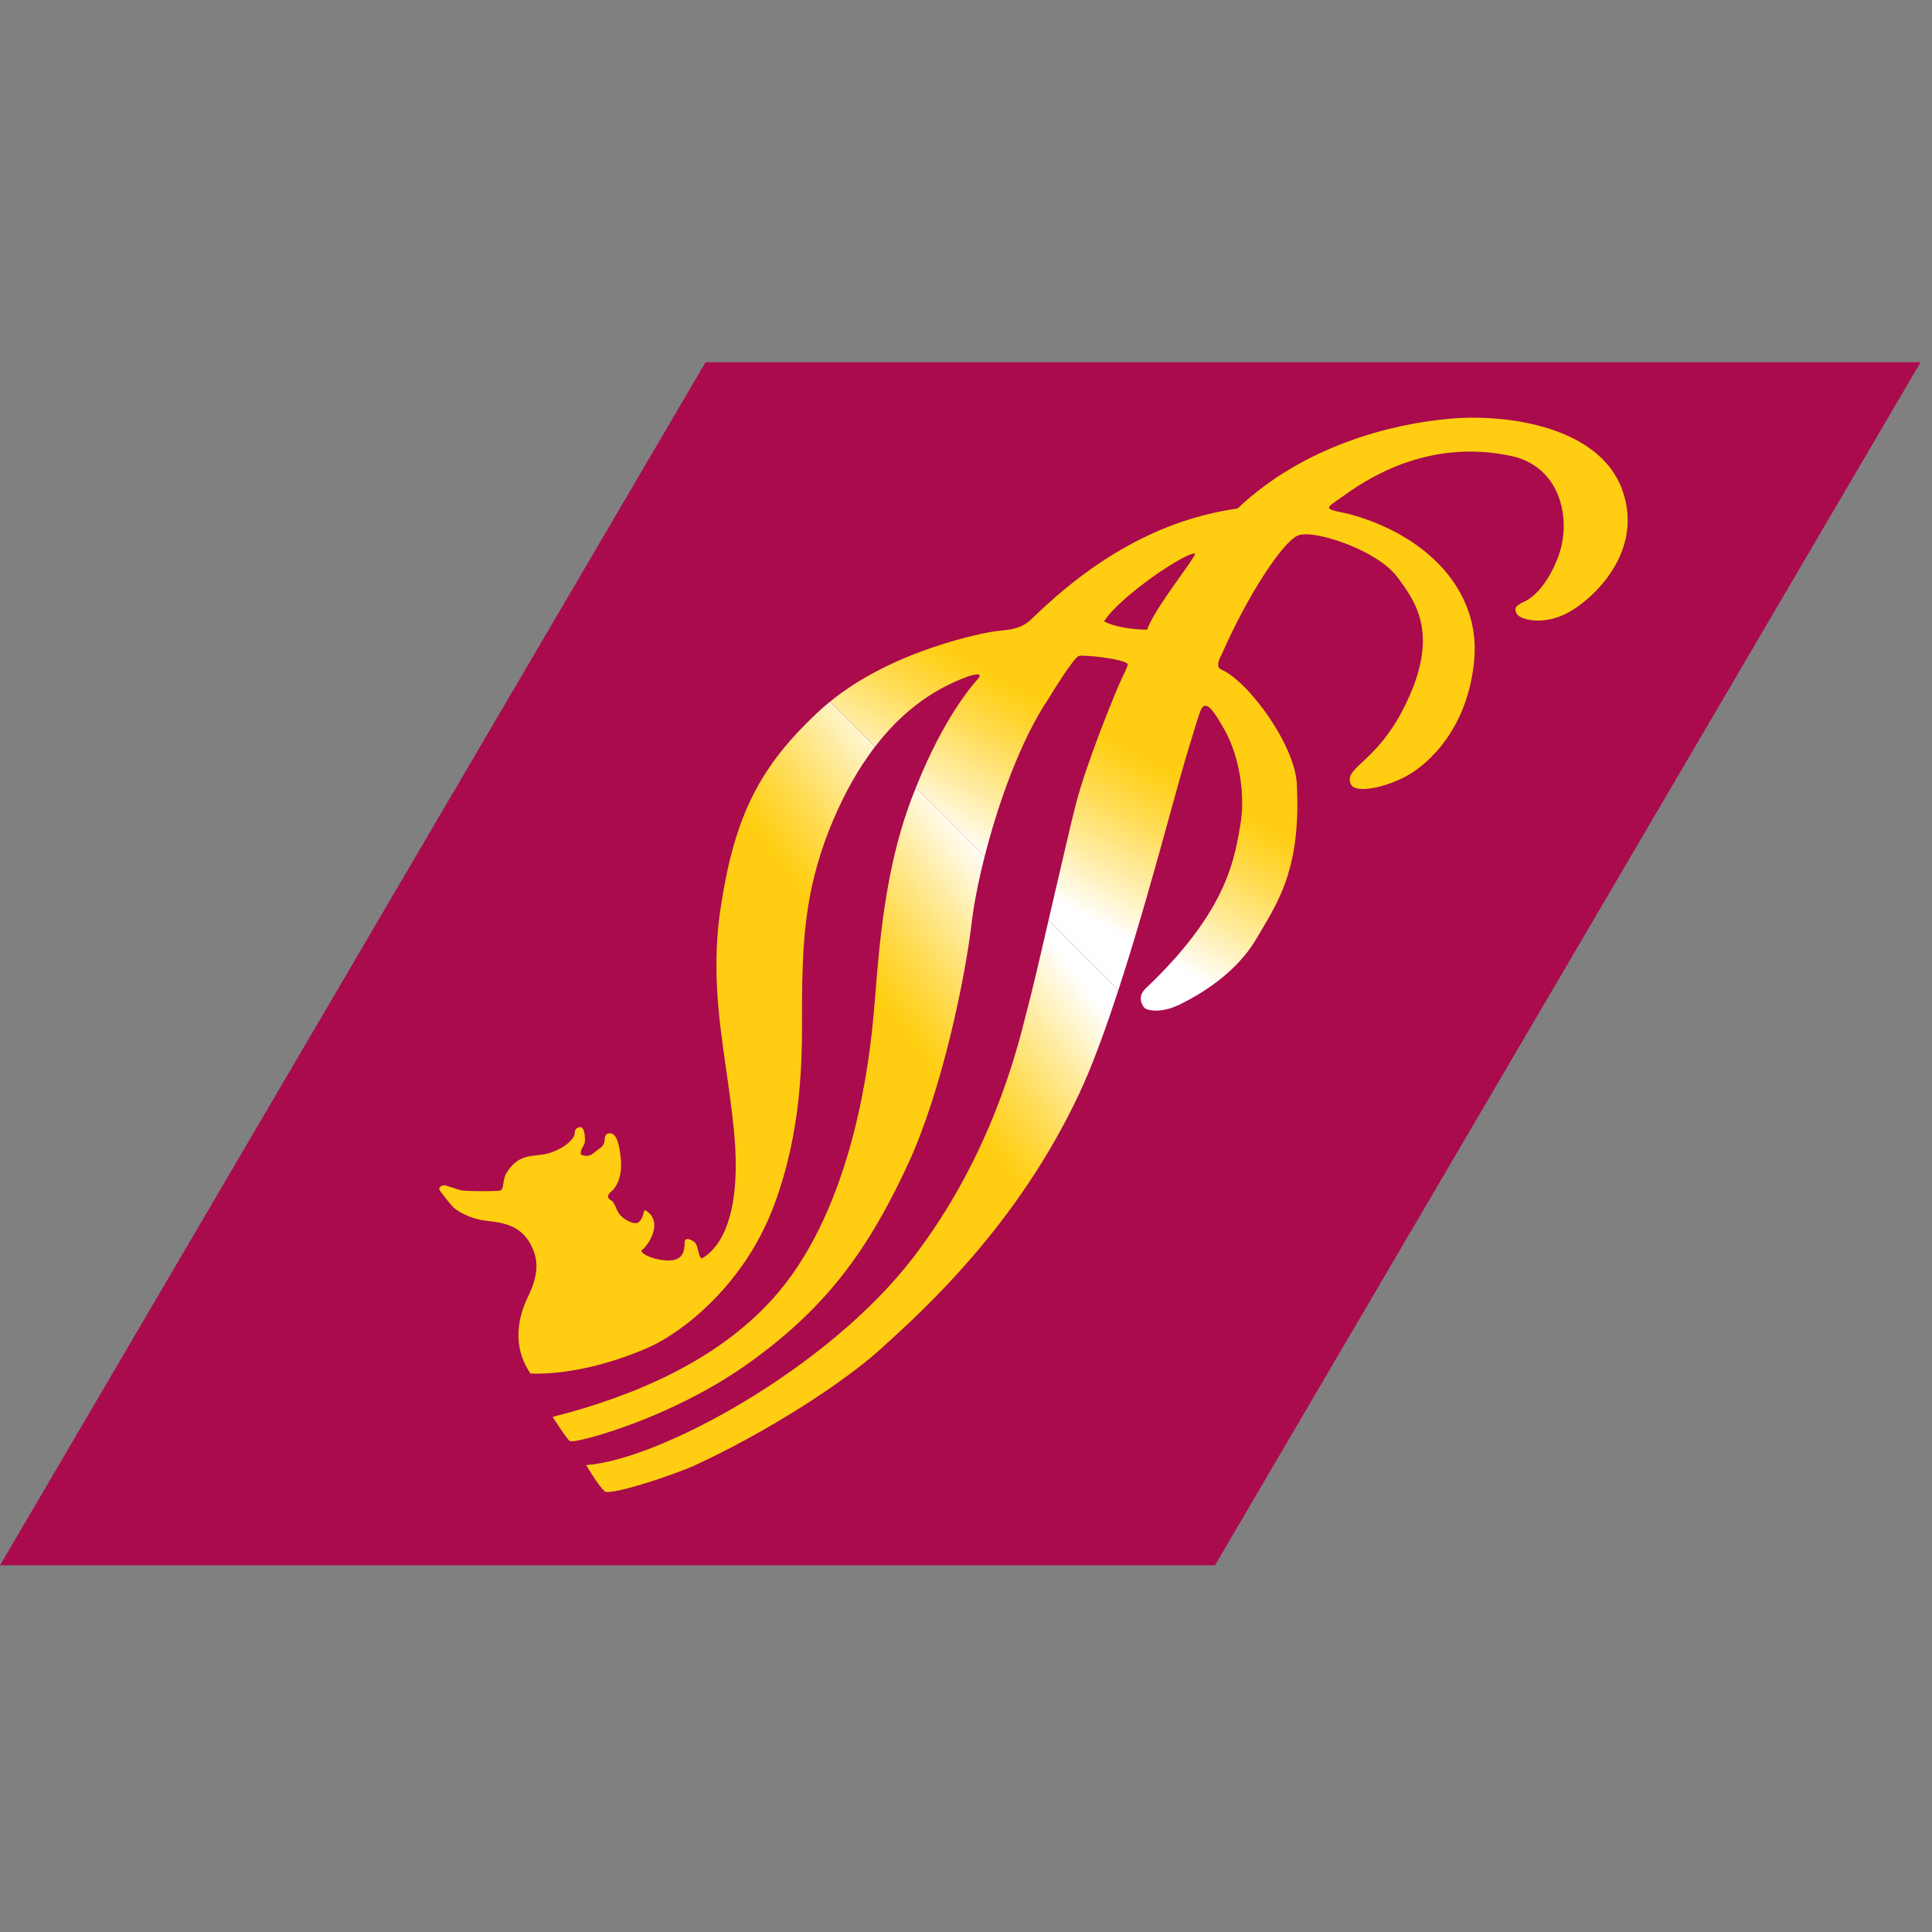 <svg width="32" height="32" viewBox="0 0 32 32" fill="none" xmlns="http://www.w3.org/2000/svg">
<rect x="0" y="0" width="32" height="32" fill="#808080" stroke="none"/>
<path d="M11.686 6L0 25.926H20.124L31.811 6H11.686Z" fill="#A90B4D"/>
<path fill-rule="evenodd" clip-rule="evenodd" d="M12.828 19.944C13.286 18.696 13.285 17.563 13.284 16.739C13.284 16.58 13.284 16.432 13.287 16.297C13.307 15.465 13.355 14.62 13.808 13.565C13.995 13.13 14.22 12.724 14.494 12.366L13.749 11.621L13.722 11.644C13.684 11.674 13.647 11.705 13.612 11.737C12.563 12.691 12.177 13.53 11.948 14.958C11.78 15.996 11.903 16.852 12.03 17.732V17.732C12.077 18.061 12.124 18.393 12.158 18.739C12.279 20.011 11.995 20.626 11.63 20.842C11.592 20.836 11.579 20.779 11.564 20.718C11.55 20.657 11.534 20.592 11.494 20.566C11.413 20.512 11.339 20.492 11.339 20.593C11.339 20.695 11.325 20.87 11.095 20.877C10.865 20.883 10.628 20.782 10.622 20.715C10.743 20.626 10.987 20.247 10.71 20.059C10.672 20.034 10.668 20.053 10.661 20.088C10.656 20.11 10.651 20.138 10.636 20.166L10.633 20.171C10.593 20.244 10.557 20.312 10.365 20.201C10.259 20.138 10.228 20.064 10.2 19.998C10.177 19.943 10.156 19.893 10.094 19.863C10.047 19.821 10.074 19.774 10.134 19.727C10.196 19.68 10.31 19.496 10.284 19.213C10.257 18.929 10.209 18.746 10.074 18.773C10.022 18.792 10.019 18.827 10.016 18.869C10.012 18.915 10.008 18.968 9.939 19.017C9.908 19.038 9.882 19.059 9.861 19.076L9.861 19.076C9.784 19.137 9.747 19.167 9.621 19.125C9.613 19.063 9.634 19.029 9.654 18.994C9.671 18.965 9.689 18.935 9.689 18.888C9.689 18.787 9.675 18.645 9.587 18.672C9.528 18.69 9.523 18.729 9.519 18.767C9.517 18.786 9.514 18.805 9.506 18.821C9.478 18.868 9.384 19.007 9.1 19.098C9.029 19.12 8.96 19.128 8.891 19.135C8.717 19.154 8.549 19.172 8.389 19.429C8.354 19.489 8.345 19.554 8.337 19.607C8.328 19.667 8.321 19.713 8.281 19.72C8.207 19.734 7.719 19.734 7.632 19.714C7.595 19.705 7.545 19.688 7.497 19.672C7.43 19.65 7.367 19.629 7.347 19.632C7.314 19.639 7.259 19.666 7.279 19.707C7.3 19.747 7.462 19.95 7.51 19.997C7.557 20.045 7.767 20.187 8.064 20.221C8.362 20.255 8.667 20.302 8.829 20.695C8.917 20.91 8.91 21.14 8.748 21.472C8.585 21.804 8.471 22.291 8.788 22.751C9.506 22.771 10.257 22.534 10.757 22.311C11.258 22.088 12.322 21.317 12.828 19.944ZM17.368 15.24C17.226 15.856 17.095 16.416 17.043 16.609C17.032 16.649 17.018 16.704 17.001 16.771C16.844 17.404 16.405 19.167 15.12 20.836C13.7 22.683 10.905 24.185 9.709 24.266C9.709 24.266 9.965 24.7 10.04 24.713C10.317 24.719 11.253 24.388 11.501 24.274C12.651 23.746 13.936 22.934 14.6 22.332L14.639 22.296C15.323 21.675 16.859 20.28 17.874 18.117C18.09 17.658 18.312 17.049 18.524 16.396L17.368 15.24ZM15.04 19.28C14.37 20.729 13.68 21.635 12.509 22.5C11.339 23.367 10.013 23.752 9.742 23.82C9.496 23.881 9.474 23.875 9.446 23.869C9.444 23.868 9.441 23.868 9.438 23.867C9.404 23.86 9.154 23.468 9.154 23.468C10.513 23.123 11.865 22.54 12.787 21.526C14.053 20.136 14.363 17.846 14.451 17.001C14.467 16.844 14.482 16.667 14.498 16.472C14.567 15.618 14.662 14.444 15.054 13.348C15.084 13.264 15.114 13.187 15.145 13.11C15.154 13.088 15.163 13.066 15.171 13.043L16.31 14.181C16.204 14.598 16.13 14.981 16.095 15.276C15.987 16.195 15.607 18.054 15.04 19.28Z" fill="url(#paint0_linear)"/>
<path fill-rule="evenodd" clip-rule="evenodd" d="M24.031 6.934C24.991 6.852 26.487 7.076 26.866 8.104C27.244 9.133 26.386 9.924 25.974 10.146C25.561 10.37 25.182 10.261 25.128 10.173C25.074 10.086 25.087 10.038 25.25 9.964C25.412 9.89 25.622 9.674 25.777 9.301C26.055 8.671 25.879 7.765 25.074 7.562C23.615 7.228 22.551 7.997 22.208 8.245C22.175 8.268 22.149 8.287 22.13 8.299C21.942 8.425 21.99 8.436 22.213 8.485C22.254 8.494 22.301 8.504 22.354 8.516C23.639 8.868 24.519 9.782 24.418 10.925C24.316 12.068 23.66 12.65 23.308 12.847C22.956 13.042 22.476 13.144 22.381 13.002C22.309 12.862 22.4 12.777 22.567 12.621C22.746 12.453 23.014 12.202 23.26 11.709C23.844 10.543 23.477 9.997 23.139 9.551C22.8 9.105 21.758 8.766 21.501 8.868C21.245 8.969 20.656 9.876 20.236 10.837C20.236 10.837 20.112 11.041 20.222 11.087C20.687 11.285 21.475 12.376 21.481 13.022C21.543 14.315 21.206 14.882 20.894 15.406C20.866 15.453 20.838 15.499 20.811 15.546C20.48 16.114 19.892 16.465 19.546 16.635C19.201 16.804 18.984 16.723 18.958 16.696C18.931 16.669 18.816 16.513 18.984 16.364C20.281 15.133 20.433 14.283 20.526 13.766C20.531 13.738 20.535 13.711 20.54 13.685C20.635 13.178 20.527 12.529 20.29 12.102C20.054 11.676 19.992 11.676 19.938 11.696C19.895 11.713 19.864 11.813 19.744 12.21C19.715 12.305 19.681 12.417 19.641 12.549C19.578 12.762 19.494 13.066 19.394 13.429C19.167 14.254 18.857 15.378 18.525 16.396L17.368 15.239C17.392 15.137 17.416 15.033 17.44 14.929C17.586 14.299 17.732 13.664 17.814 13.341C17.99 12.644 18.477 11.466 18.544 11.318C18.564 11.275 18.582 11.236 18.599 11.199C18.642 11.109 18.675 11.04 18.68 11.007C18.673 10.919 17.936 10.838 17.868 10.865C17.77 10.904 17.361 11.581 17.361 11.581C16.905 12.261 16.535 13.298 16.31 14.181L15.171 13.043C15.62 11.91 16.096 11.358 16.176 11.27C16.264 11.176 16.251 11.136 16.035 11.203C15.382 11.441 14.887 11.854 14.495 12.366L13.75 11.621C14.8 10.759 16.326 10.471 16.515 10.452C16.531 10.45 16.547 10.448 16.562 10.447C16.743 10.429 16.928 10.41 17.09 10.249C18.078 9.288 19.18 8.611 20.499 8.422C21.595 7.38 23.07 7.014 24.031 6.934ZM18.287 10.292C18.433 10.374 18.735 10.429 19 10.429C19.077 10.209 19.349 9.828 19.553 9.54C19.689 9.35 19.795 9.201 19.795 9.168C19.64 9.141 18.543 9.881 18.287 10.292Z" fill="url(#paint1_linear)"/>
<defs>
<linearGradient id="paint0_linear" x1="13.03" y1="9.622" x2="3.572" y2="16.606" gradientUnits="userSpaceOnUse">
<stop stop-color="white"/>
<stop offset="0.085" stop-color="#FFECA2"/>
<stop offset="0.162" stop-color="#FFDC55"/>
<stop offset="0.217" stop-color="#FFD225"/>
<stop offset="0.244" stop-color="#FFCE12"/>
</linearGradient>
<linearGradient id="paint1_linear" x1="22.174" y1="17.517" x2="27.699" y2="7.52" gradientUnits="userSpaceOnUse">
<stop stop-color="white"/>
<stop offset="0.085" stop-color="#FFECA2"/>
<stop offset="0.162" stop-color="#FFDC55"/>
<stop offset="0.217" stop-color="#FFD225"/>
<stop offset="0.244" stop-color="#FFCE12"/>
</linearGradient>
</defs>
</svg>
